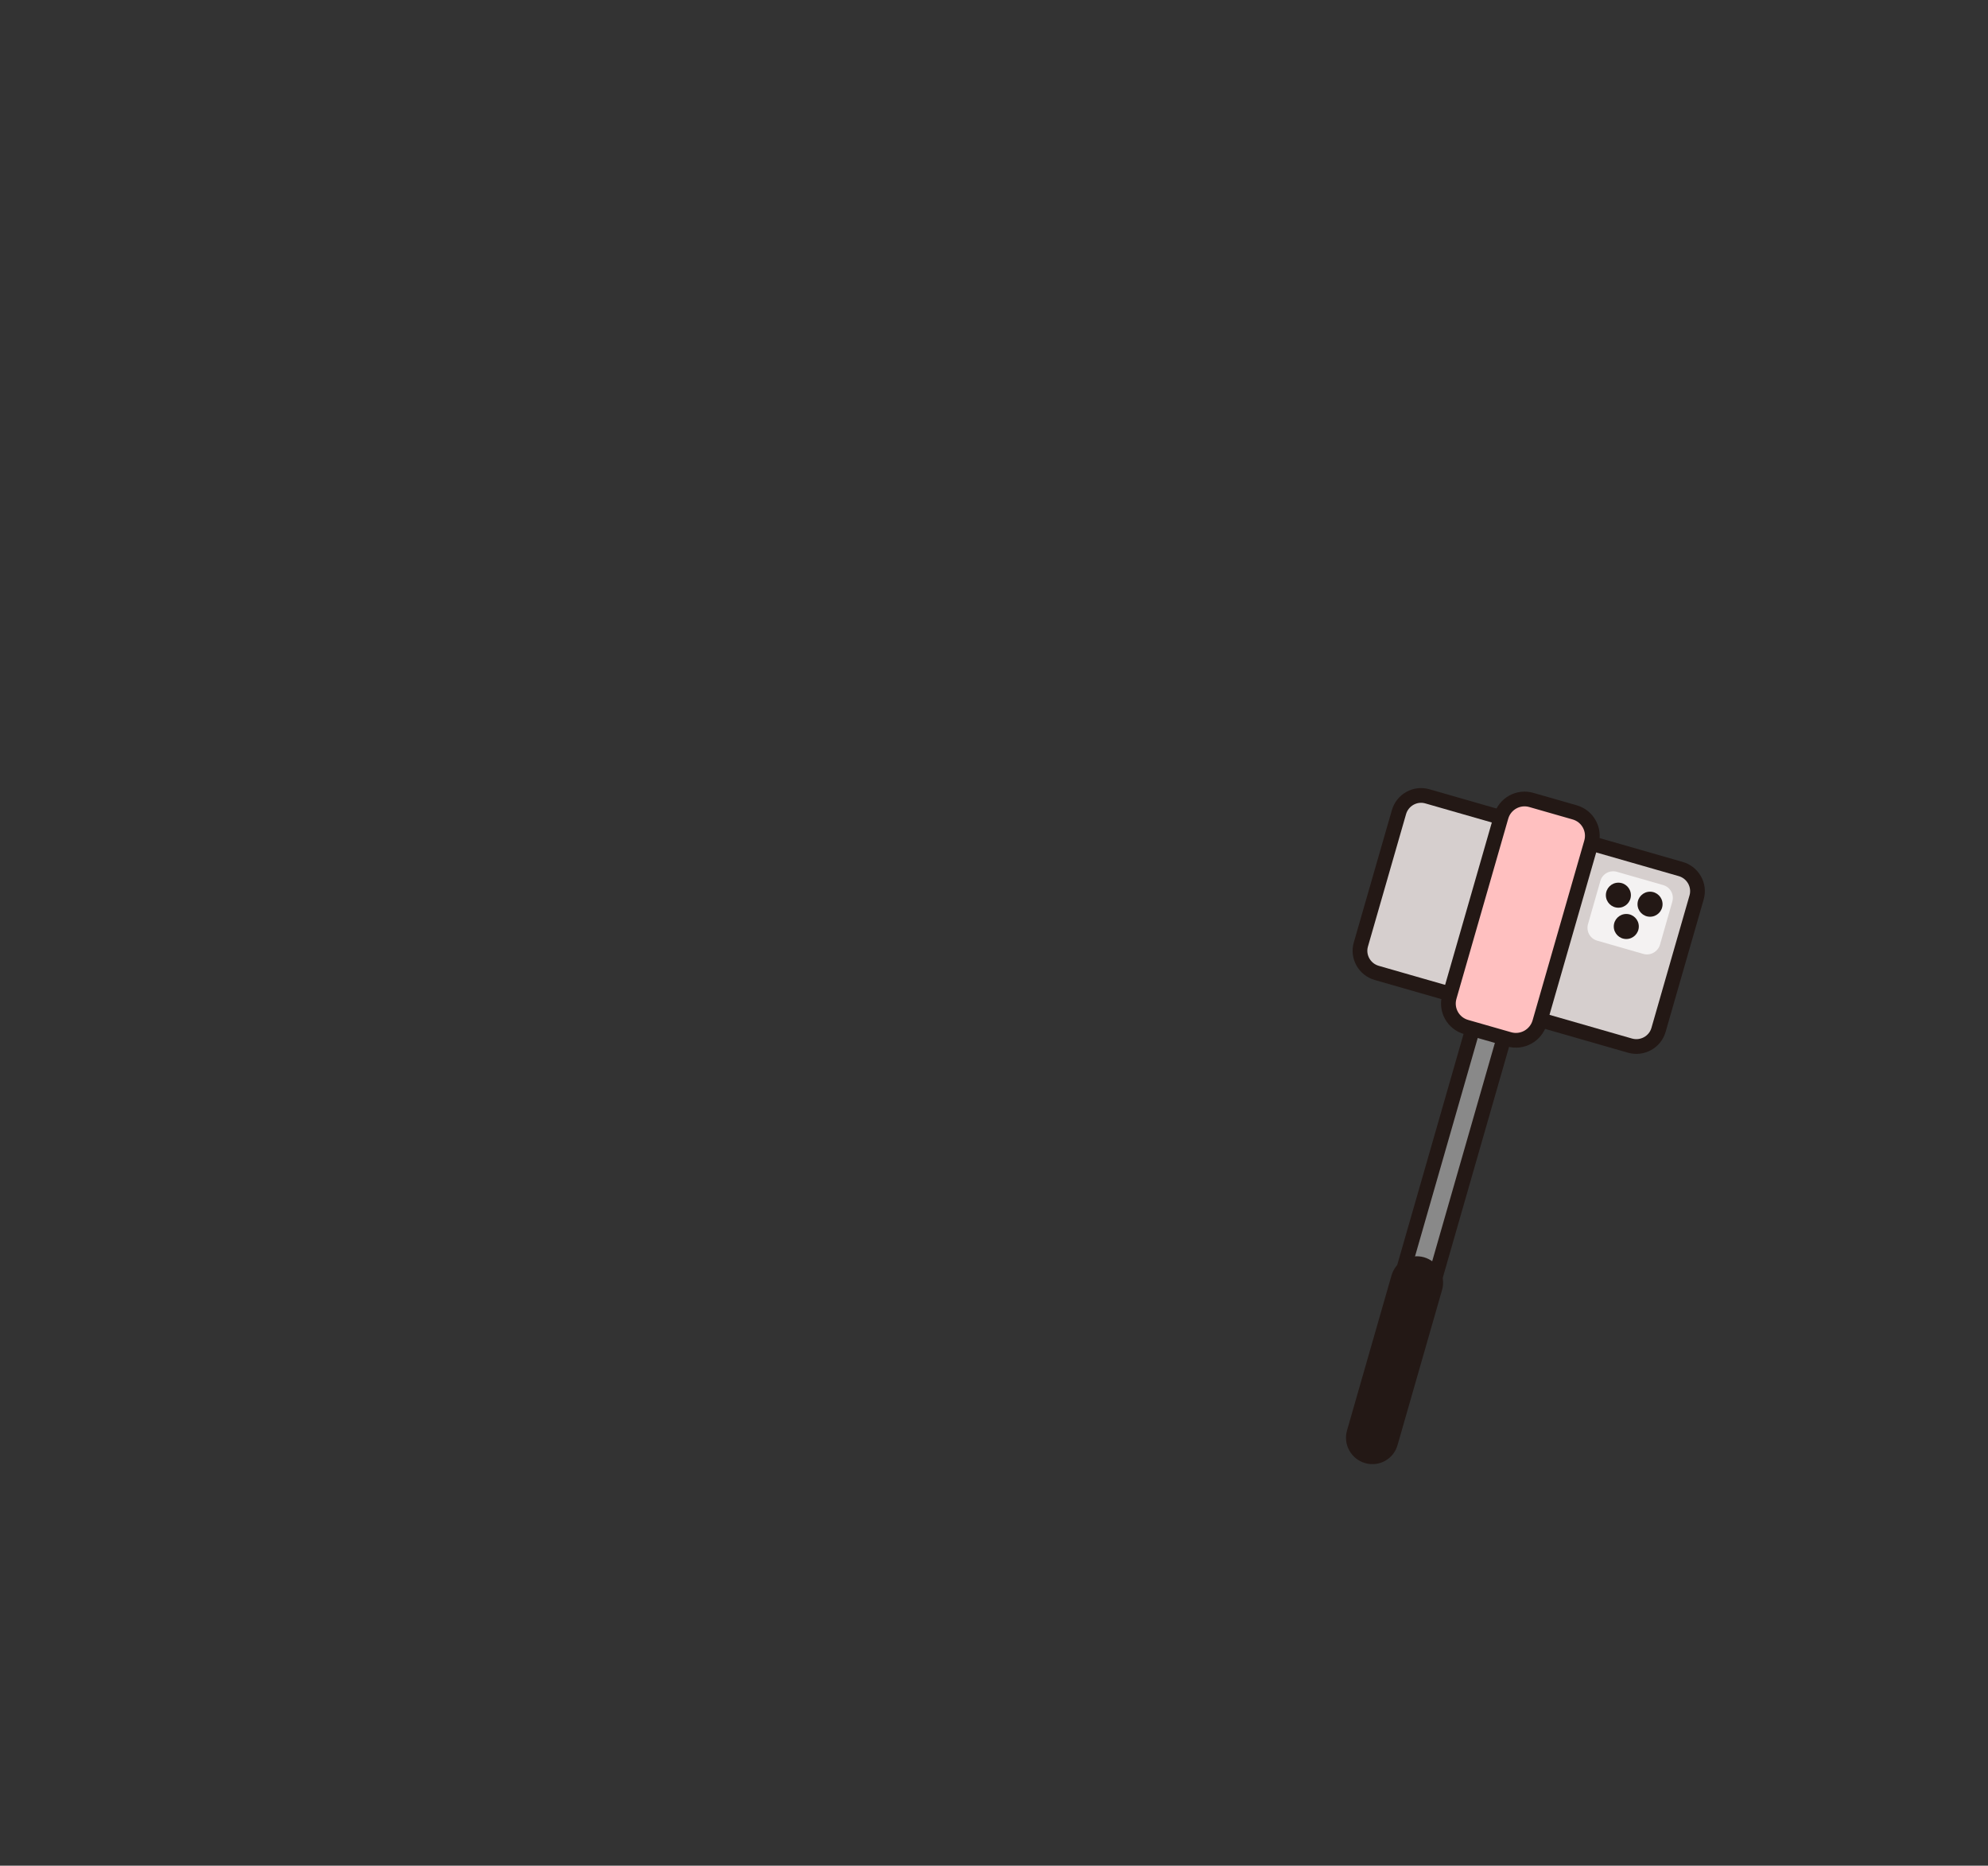 <?xml version="1.0" encoding="utf-8"?>
<!-- Generator: Adobe Illustrator 27.7.0, SVG Export Plug-In . SVG Version: 6.00 Build 0)  -->
<svg version="1.1" id="레이어_1" xmlns="http://www.w3.org/2000/svg" xmlns:xlink="http://www.w3.org/1999/xlink" x="0px"
	 y="0px" viewBox="0 0 1080 1013.3" style="enable-background:new 0 0 1080 1013.3;" xml:space="preserve">
<rect x="0" y="0" width="1080" height="1013.3" fill="#333333" stroke="none"/>
<style type="text/css">
	.st0{fill:#D6CFCE;stroke:#231815;stroke-width:8;stroke-linecap:round;stroke-linejoin:round;stroke-miterlimit:10;}
	.st1{fill:#F4F2F2;}
	.st2{fill:#231815;}
	.st3{fill:#898989;stroke:#231815;stroke-width:8;stroke-linecap:round;stroke-linejoin:round;stroke-miterlimit:10;}
	.st4{fill:#231815;stroke:#231815;stroke-width:8;stroke-linecap:round;stroke-linejoin:round;stroke-miterlimit:10;}
	.st5{fill:#FFC0C0;stroke:#231815;stroke-width:8;stroke-linecap:round;stroke-linejoin:round;stroke-miterlimit:10;}
</style>
<g id="셀카봉">
	<g>
		<path class="st0" d="M885.5,567.9l-137.6-39.5c-6.6-1.9-10.5-8.8-8.6-15.4l20.7-71.9c1.9-6.6,8.8-10.5,15.4-8.6L913.1,472
			c6.6,1.9,10.5,8.8,8.6,15.4l-20.7,72C899.1,566,892.1,569.8,885.5,567.9z"/>
		<path class="st1" d="M892.8,518.1l-25.1-7.2c-3.9-1.1-6.1-5.1-5-9l6.7-23.4c1.1-3.9,5.1-6.1,9-5l25.1,7.2c3.9,1.1,6.1,5.1,5,9
			l-6.7,23.4C900.7,516.9,896.6,519.2,892.8,518.1z"/>
		<circle class="st2" cx="879.2" cy="486.2" r="6.8"/>
		<circle class="st2" cx="896.4" cy="491.1" r="6.8"/>
		<circle class="st2" cx="883.5" cy="503.2" r="6.8"/>
	</g>
	
		<rect x="689.9" y="632.7" transform="matrix(0.276 -0.961 0.961 0.276 -47.873 1219.471)" class="st3" width="191.3" height="17.7"/>
	<path class="st4" d="M742.7,790.8L742.7,790.8c-5.5-1.6-8.6-7.3-7.1-12.7l24.2-84.3c1.6-5.5,7.3-8.6,12.7-7.1l0,0
		c5.5,1.6,8.6,7.3,7.1,12.7l-24.2,84.3C753.9,789.2,748.2,792.4,742.7,790.8z"/>
	<path class="st5" d="M819.9,564.5l-23.4-6.7c-7.1-2-11.2-9.4-9.1-16.5l28.1-97.7c2-7.1,9.4-11.2,16.5-9.1l23.4,6.7
		c7.1,2,11.2,9.4,9.1,16.5l-28.1,97.7C834.3,562.4,827,566.5,819.9,564.5z"/>
</g>
</svg>
